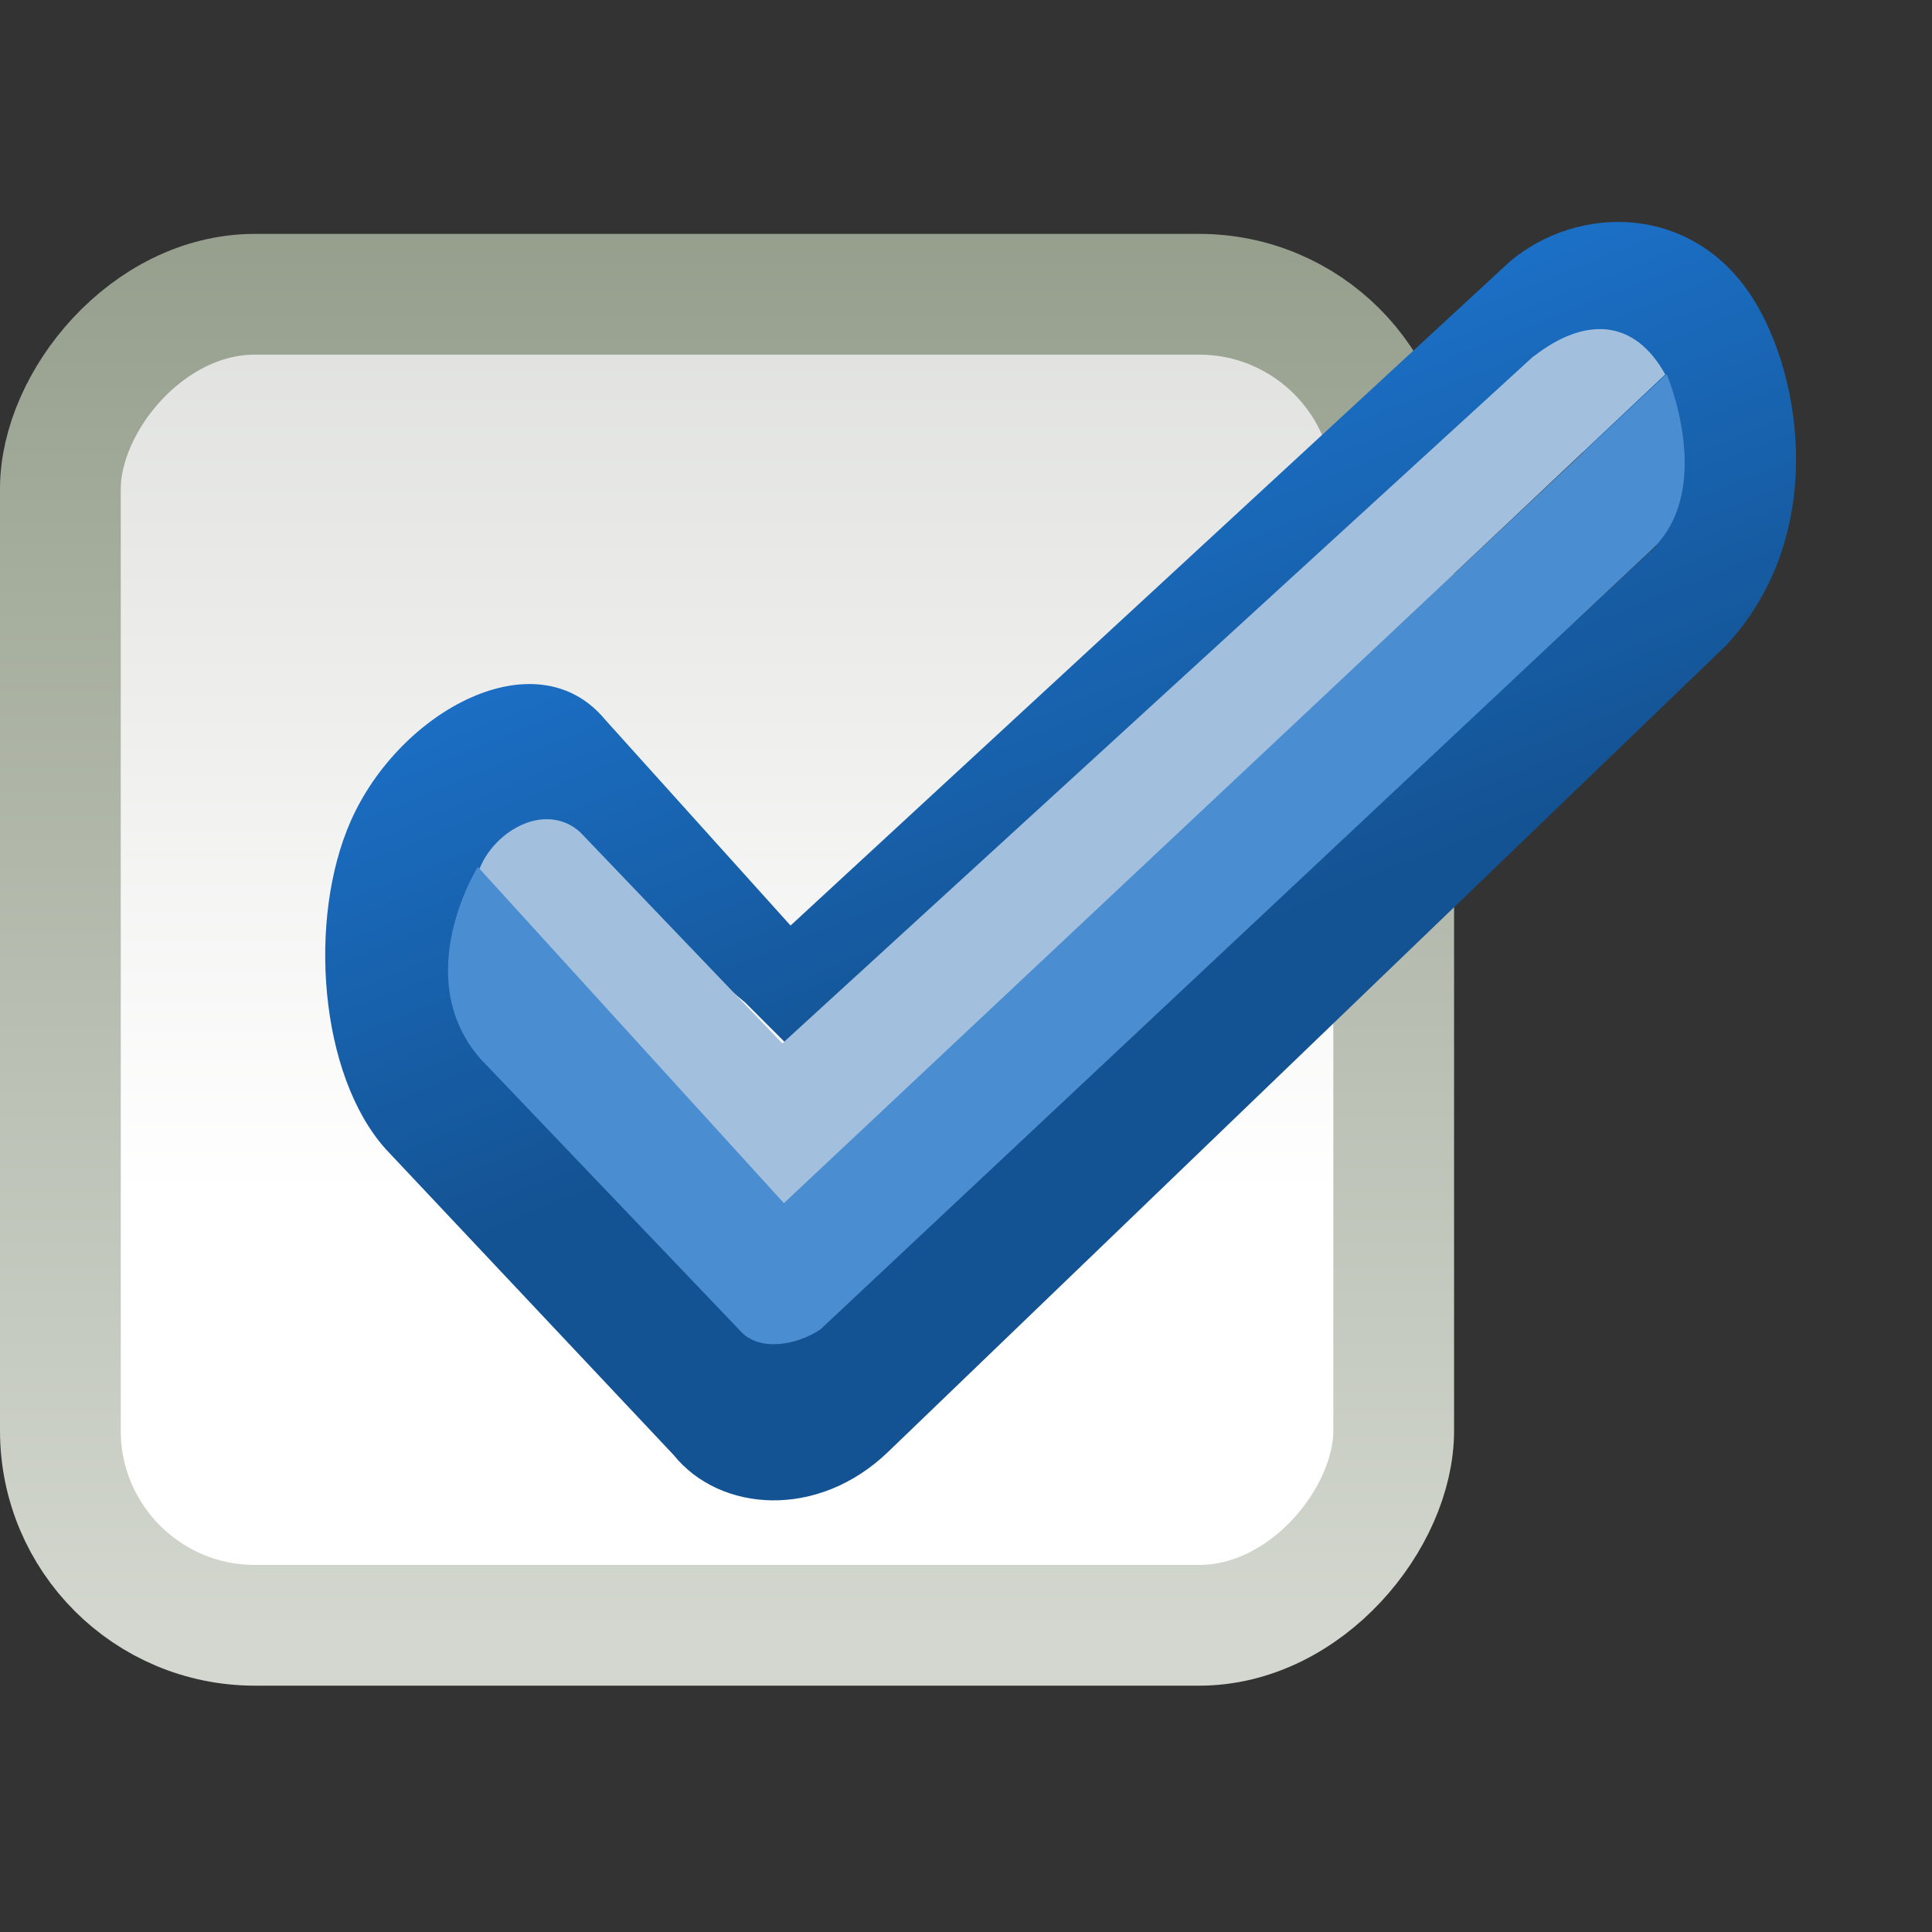 <?xml version="1.0" encoding="UTF-8" standalone="no"?>
<!-- Created with Inkscape (http://www.inkscape.org/) -->
<svg id="svg814" xmlns:rdf="http://www.w3.org/1999/02/22-rdf-syntax-ns#" xmlns="http://www.w3.org/2000/svg" height="16" width="16" version="1.1" xmlns:cc="http://creativecommons.org/ns#" xmlns:xlink="http://www.w3.org/1999/xlink" xmlns:dc="http://purl.org/dc/elements/1.1/">
 <rect width="100%" height="100%" fill="#333333" stroke="none"/>
 <defs id="defs816">
  <linearGradient id="linearGradient8394" y2="197.99" gradientUnits="userSpaceOnUse" x2="1580.5" y1="201.99" x1="1582.1">
   <stop id="stop24135" style="stop-color:#145393" offset="0"/>
   <stop id="stop24137" style="stop-color:#1b6fc5" offset="1"/>
  </linearGradient>
  <linearGradient id="linearGradient3951" y2="-202.35" gradientUnits="userSpaceOnUse" y1="-186.45" gradientTransform="translate(-1610 -78.958)" x2="1205.6" x1="1205.6">
   <stop id="stop10356-2" style="stop-color:#bcbfb8" offset="0"/>
   <stop id="stop10358-2" style="stop-color:#fff" offset="1"/>
  </linearGradient>
  <linearGradient id="linearGradient3953" y2="248.98" gradientUnits="userSpaceOnUse" y1="233.78" gradientTransform="matrix(.849 0 0 .848 -623.98 -483.16)" x2="260.93" x1="260.93">
   <stop id="stop10334-5" style="stop-color:#d3d7cf" offset="0"/>
   <stop id="stop10336-29" style="stop-color:#8f9985" offset="1"/>
  </linearGradient>
 </defs>
 <g id="layer1" transform="translate(0 -1036.4)">
  <g id="g16853" style="enable-background:new" transform="translate(410.01 765)">
   <rect id="rect6506" ry="1.611" style="color:#000000;stroke:url(#linearGradient3953);enable-background:accumulate;fill:url(#linearGradient3951)" rx="1.611" transform="scale(1,-1)" height="11.023" width="11.042" y="-284.86" x="-409.51"/>
  </g>
  <g id="g24757" style="enable-background:new" transform="translate(-1569 841)">
   <path id="path24115" d="m1581.5 197.57-5.953 5.495-1.538-1.708c-0.568-0.682-1.699-0.074-2.104 0.842-0.358 0.808-0.263 2.105 0.292 2.72l2.382 2.531c0.384 0.476 1.199 0.535 1.781-0.031l6.931-6.67c0.841-0.897 0.64-2.231 0.221-2.885-0.492-0.769-1.433-0.783-2.012-0.295zm0.111 0.94 1.108 1.41-6.922 6.438h-0.594l-2.188-2.188 0.156-1.453 0.531-0.234 1.469 1.219 0.344 0.344 0.2 0.25z" style="block-progression:tb;text-indent:0;color:#000000;enable-background:accumulate;text-transform:none;fill:url(#linearGradient8394)"/>
   <path id="path24119" d="m1581.7 198.35-6.221 5.691-1.675-1.75c-0.293-0.262-0.732 0-0.843 0.332l0.028 1.543 1.818 1.866 7.984-7.531c-0.256-0.461-0.663-0.482-1.091-0.149z" style="block-progression:tb;text-indent:0;color:#000000;enable-background:accumulate;text-transform:none;fill:#a2c0dd"/>
   <path id="path24117" d="m1582.8 198.5-7.308 6.864-2.535-2.785s-0.568 0.907 0.019 1.587l2.153 2.254c0.155 0.177 0.467 0.122 0.665-0.01l6.9-6.472c0.508-0.508 0.109-1.438 0.109-1.438h0z" style="block-progression:tb;text-indent:0;color:#000000;enable-background:accumulate;text-transform:none;fill:#4a8dd1"/>
  </g>
 </g>
</svg>
